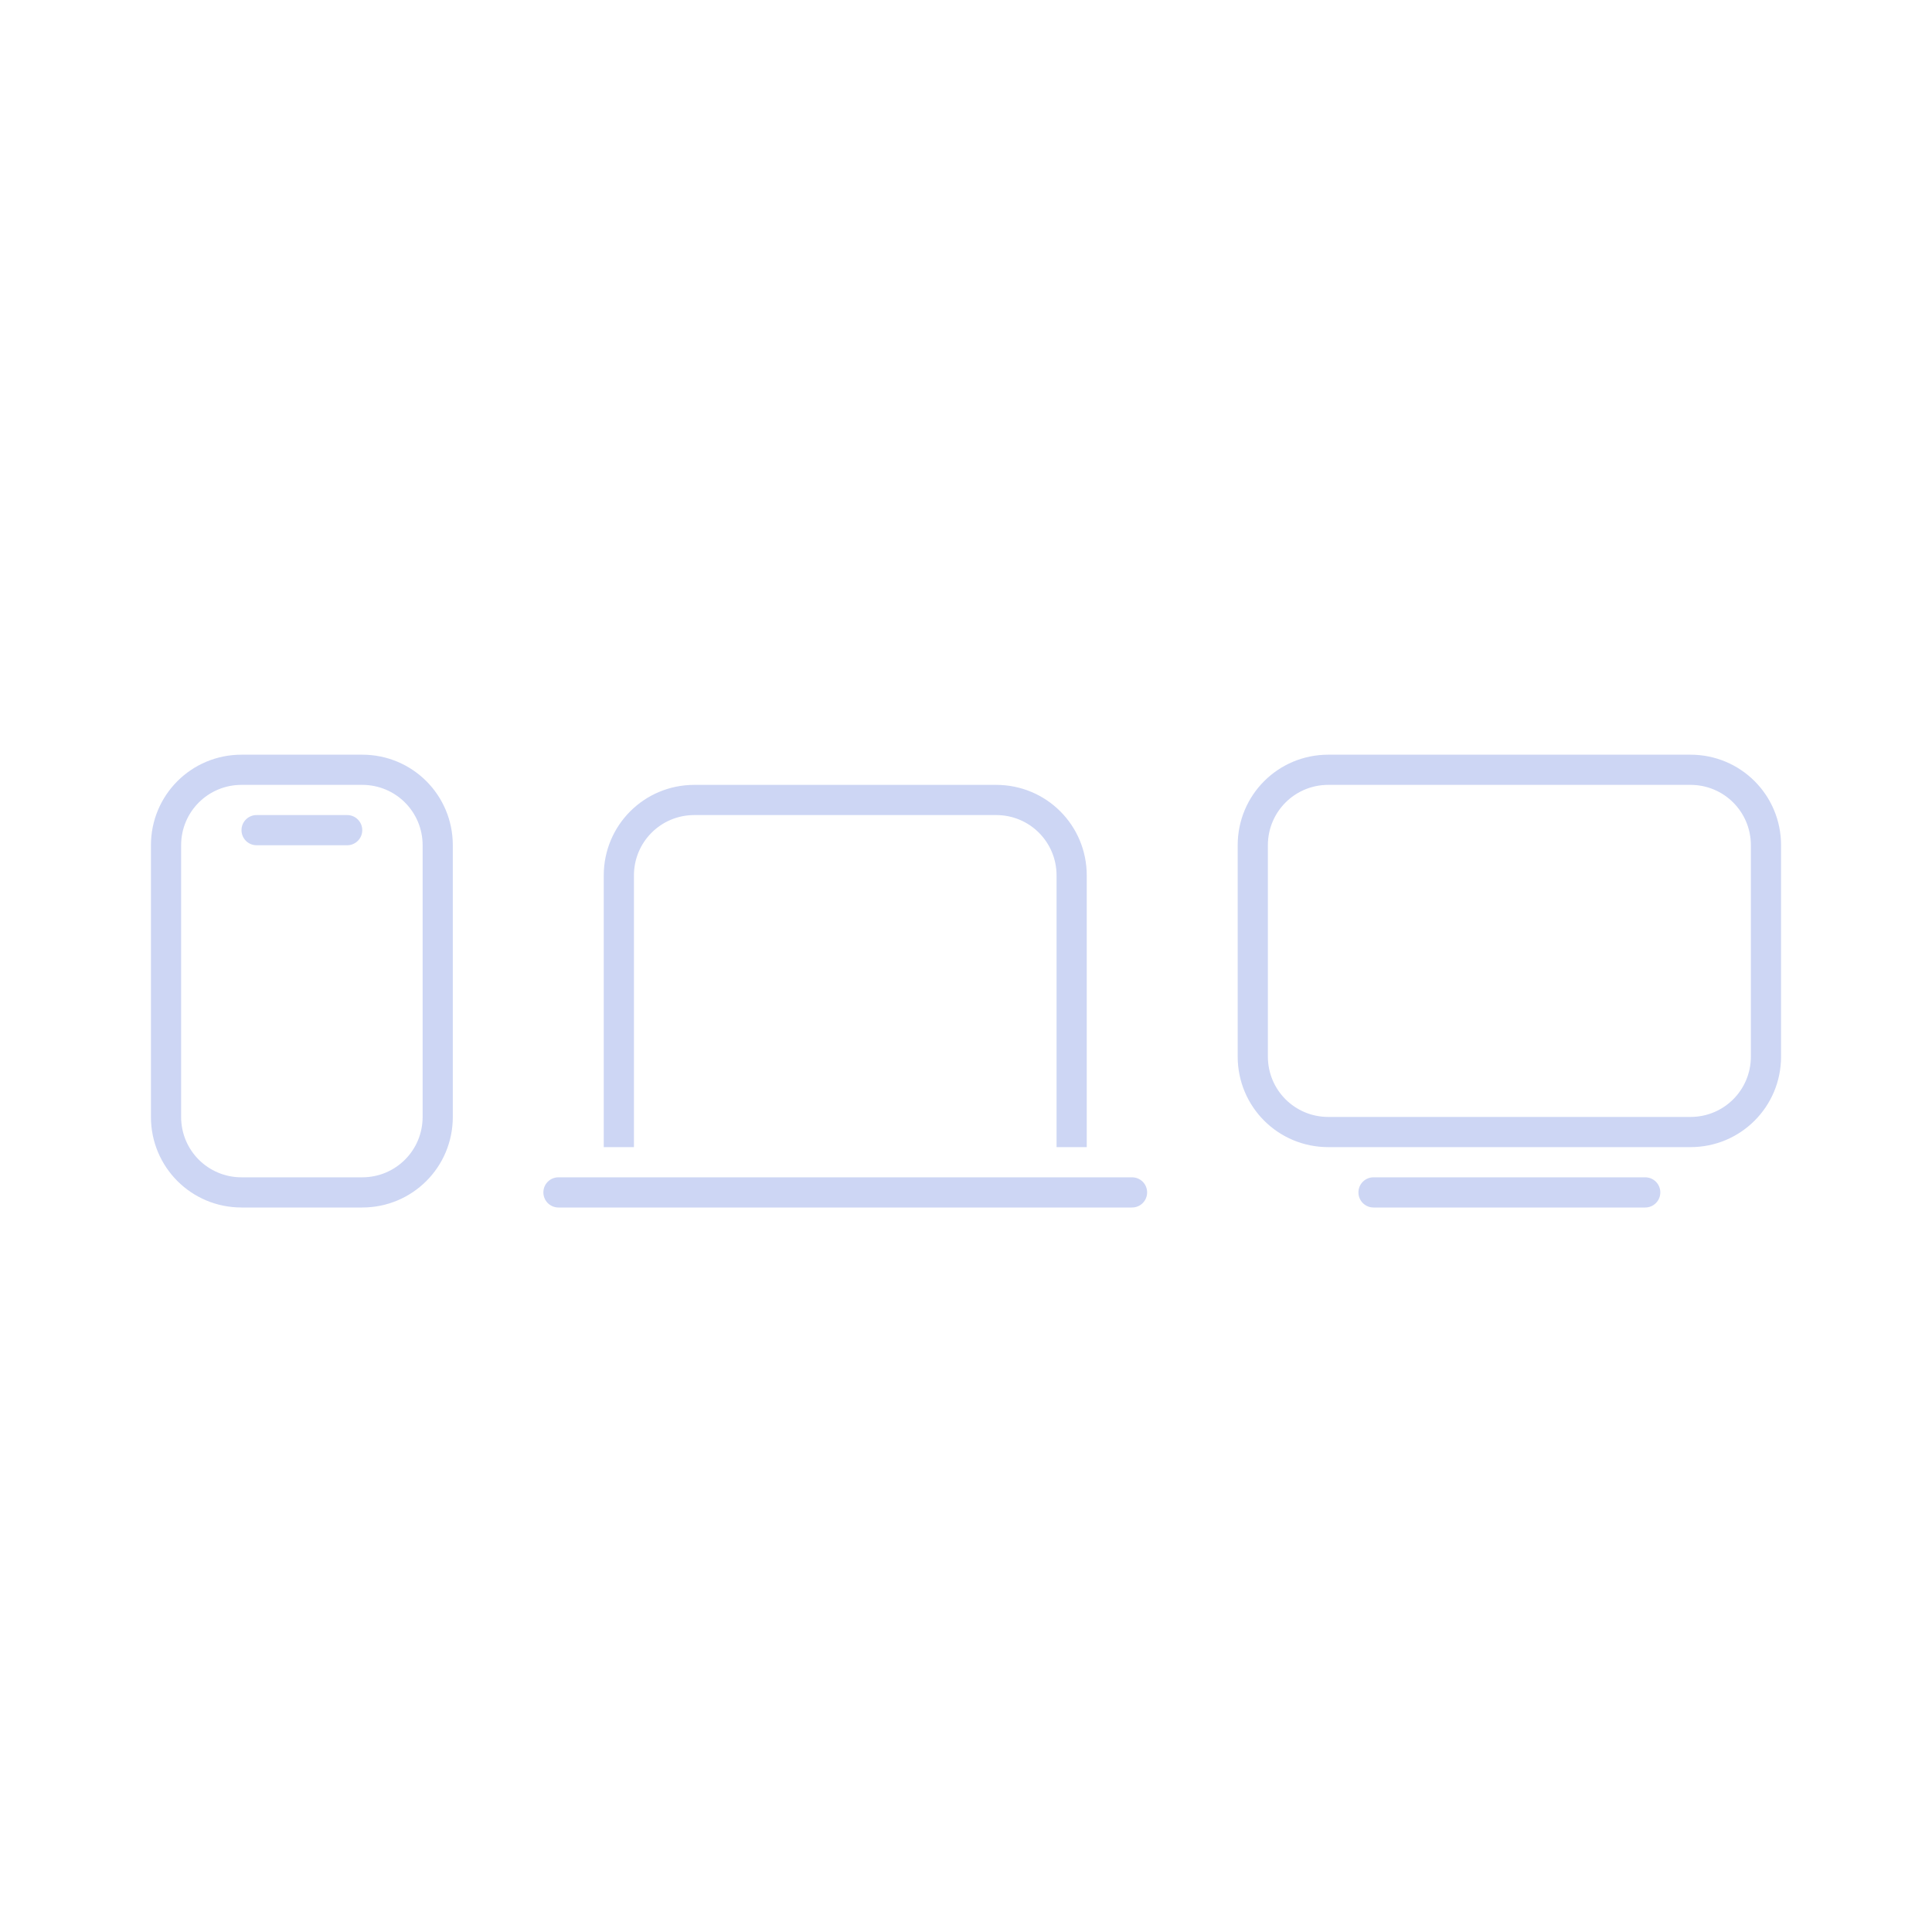 <svg width="64" height="64" version="1.1" xmlns="http://www.w3.org/2000/svg">
 <path d="m8 25c-1.662 0-3 1.338-3 3v9c0 1.662 1.338 3 3 3h4c1.662 0 3-1.338 3-3v-9c0-1.662-1.338-3-3-3h-4zm36 0c-1.662 0-3 1.338-3 3v7c0 1.662 1.338 3 3 3h12c1.662 0 3-1.338 3-3v-7c0-1.662-1.338-3-3-3h-12zm-36 1h4c1.108 0 2 0.892 2 2v9c0 1.108-0.892 2-2 2h-4c-1.108 0-2-0.892-2-2v-9c0-1.108 0.892-2 2-2zm15 0c-1.662 0-3 1.338-3 3v9h1v-9c0-1.108 0.892-2 2-2h10c1.108 0 2 0.892 2 2v9h1v-9c0-1.662-1.338-3-3-3h-10zm21 0h12c1.108 0 2 0.892 2 2v7c0 1.108-0.892 2-2 2h-12c-1.108 0-2-0.892-2-2v-7c0-1.108 0.892-2 2-2zm-35.5 1c-0.277 0-0.5 0.223-0.5 0.5s0.223 0.5 0.5 0.5h3c0.277 0 0.5-0.223 0.5-0.5s-0.223-0.5-0.5-0.5h-3zm10 12c-0.277 0-0.5 0.223-0.5 0.5s0.223 0.5 0.5 0.5h19c0.277 0 0.5-0.223 0.5-0.5s-0.223-0.5-0.5-0.5h-19zm27 0c-0.277 0-0.5 0.223-0.5 0.5s0.223 0.5 0.5 0.5h9c0.277 0 0.5-0.223 0.5-0.5s-0.223-0.5-0.5-0.5h-9z" fill="#cdd6f4"/>
</svg>
